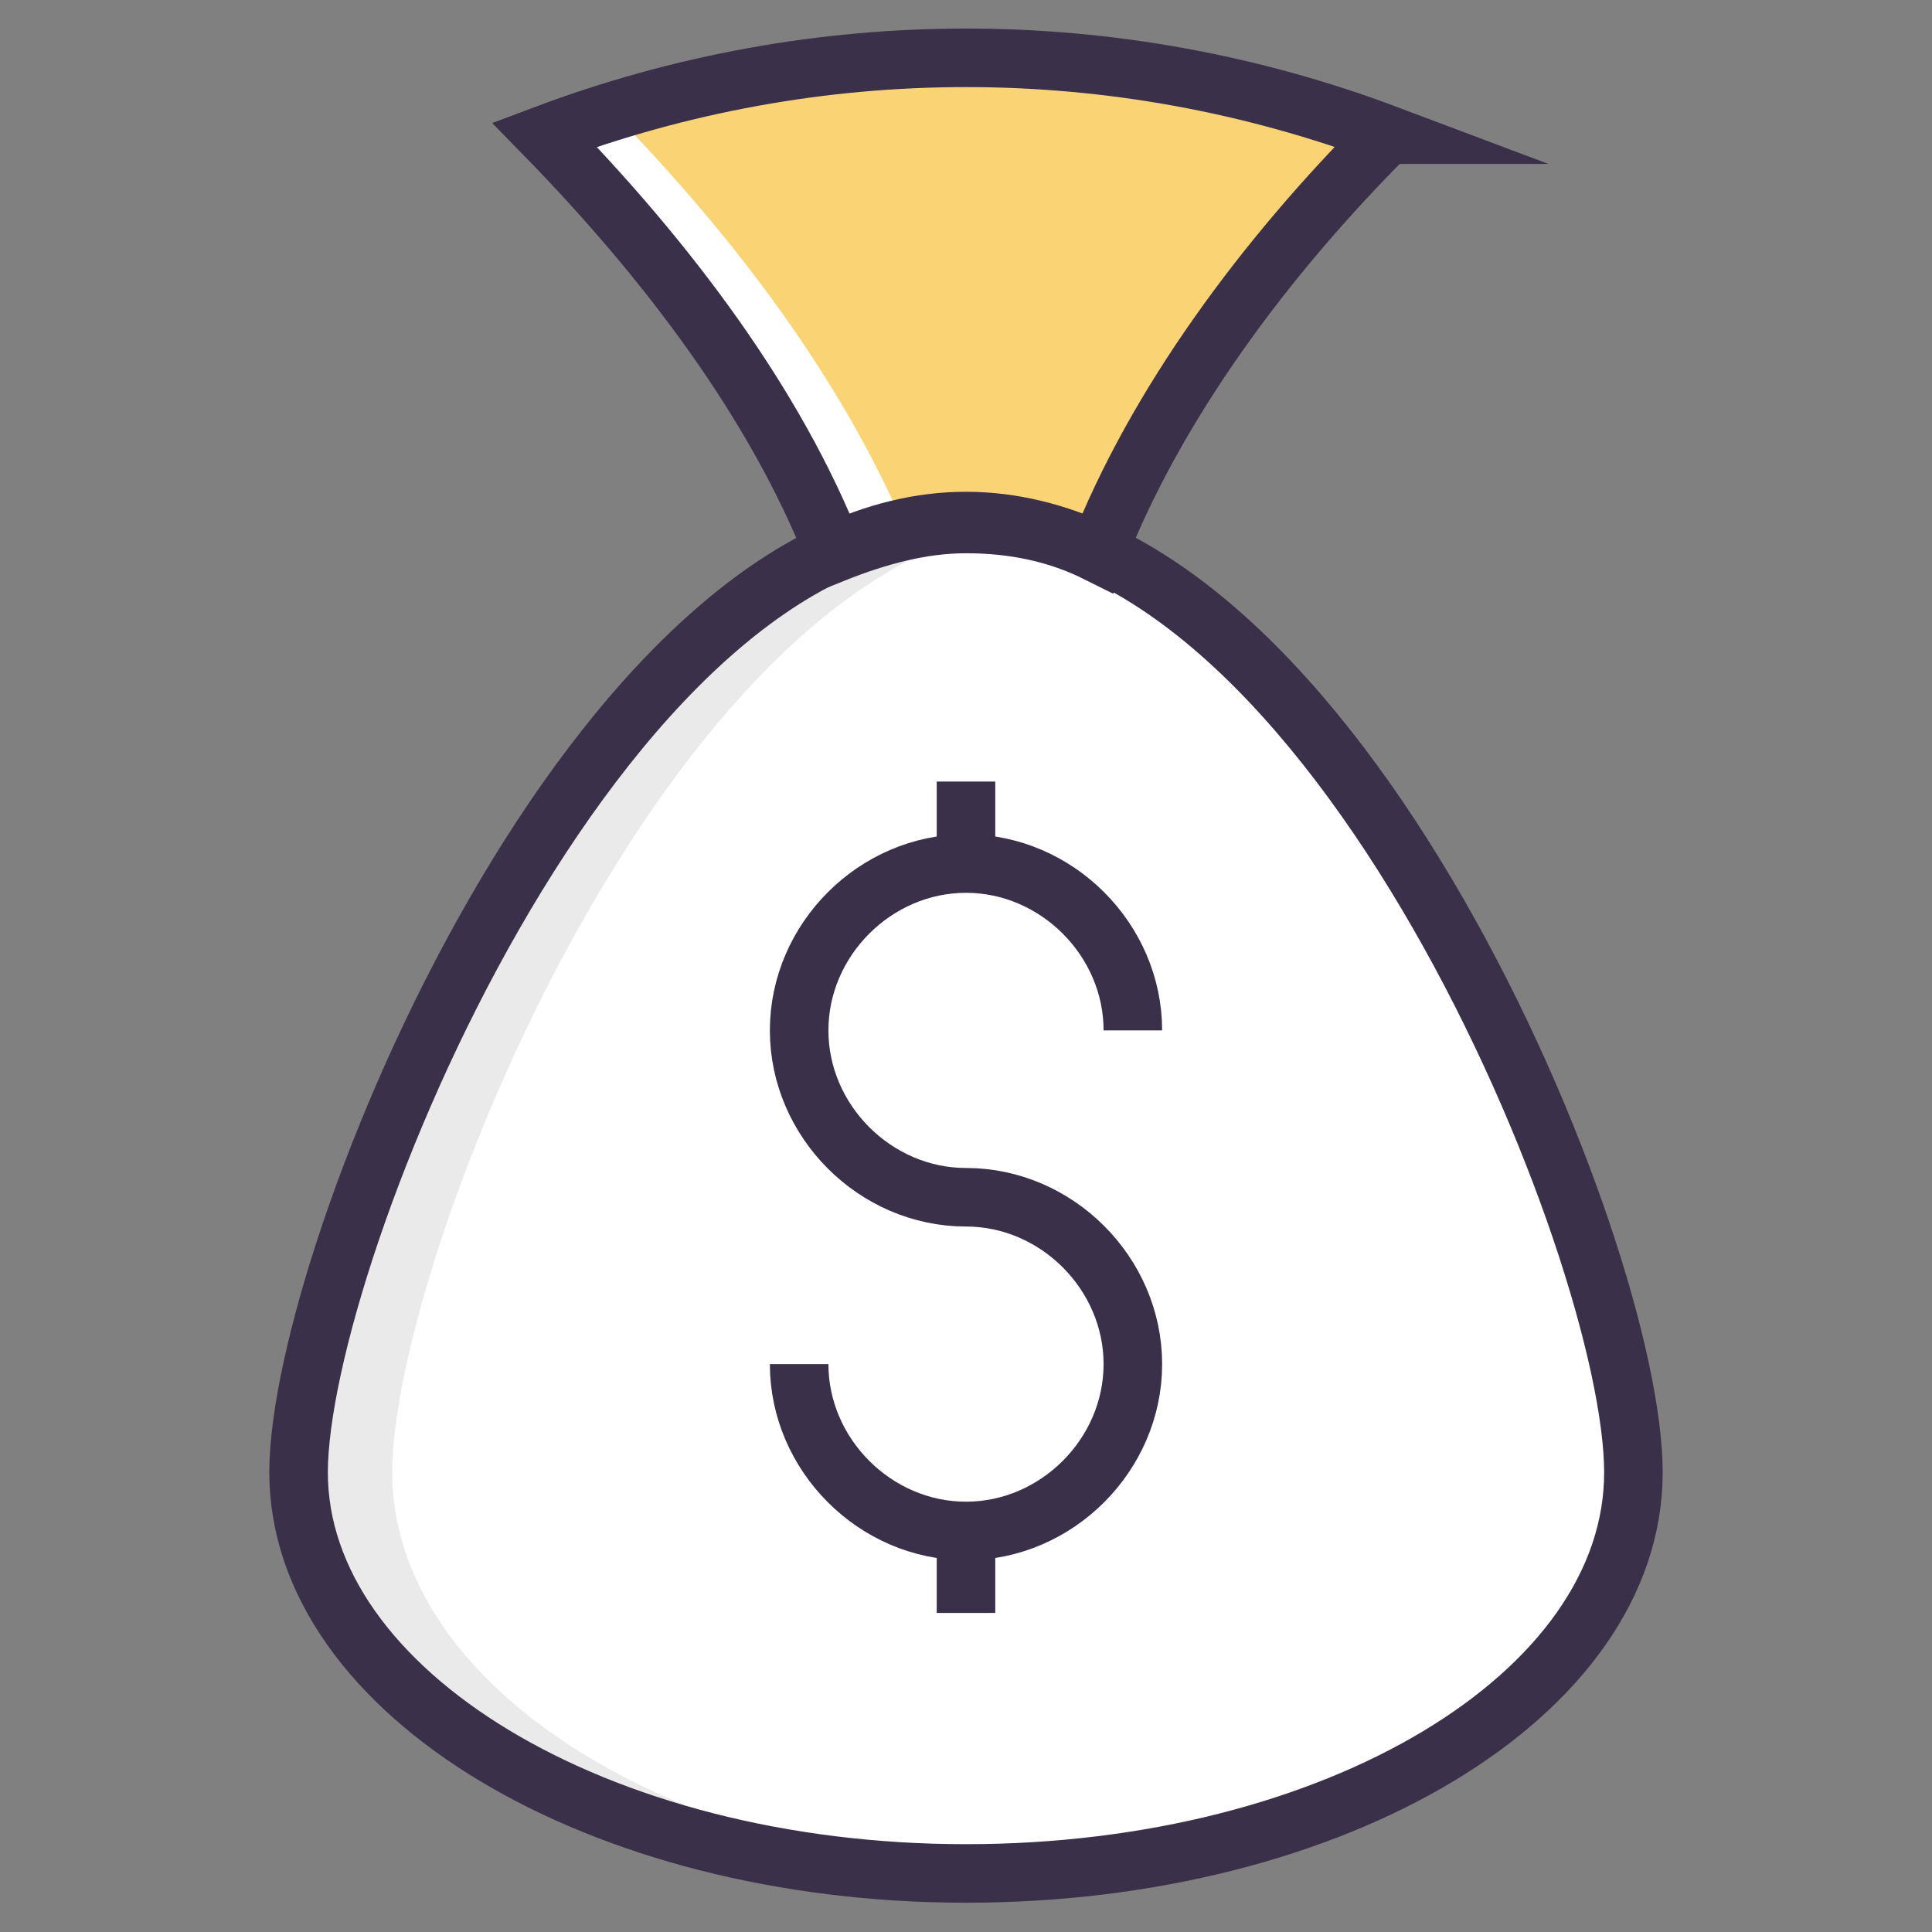 <svg id="Layer_1" viewBox="0 0 66 66" xmlns="http://www.w3.org/2000/svg"><rect x="0" y="0" width="66" height="66" fill="#808080" stroke="none"/><style>.st0{fill:#fff}.st1{fill:#eaeaea}.st2{fill:#fad374}.st2,.st3,.st4{stroke:#3b3049;stroke-width:2;stroke-miterlimit:10}.st3{fill:none}.st4{fill:#4dba61}.st5{fill:#fdfdfd}.st6{fill:#fad374}.st7{fill:#f4c660}.st8{fill:#ef3b58}.st9{fill:#49cbd8}.st10{fill:#e3e5e4}.st11{fill:#4dba61}.st12{fill:#2fad4a}.st13{fill:#dd3e52}.st14,.st15{fill:#fff;stroke:#3b3049;stroke-width:2;stroke-miterlimit:10}.st15{fill:#ef3b58}.st16{fill:#2d8bbe}.st17,.st18{fill:none;stroke:#fff;stroke-width:2;stroke-miterlimit:10}.st18{stroke:#3b3049;stroke-linecap:round}</style><path class="st6" d="M47.4 4.6c-4.2 4.2-7.9 9.2-9.9 14.3-1.4-.7-2.9-1-4.5-1-1.5 0-3 .4-4.5 1-2-5.1-5.7-10-9.9-14.3 9.3-3.5 19.5-3.5 28.8 0z"/><path class="st0" d="M55.8 50.3c0-7.6-10.2-32.5-22.8-32.5s-22.8 25-22.8 32.5S20.4 64 33 64s22.8-6.1 22.8-13.7z"/><path class="st1" d="M34.8 64h-1.4c-12.6 0-22.8-6.1-22.8-13.7 0-7.5 10.2-32.5 22.8-32.5.5 0 .9 0 1.4.1-12 1.7-21.4 25.1-21.4 32.4S22.9 63.6 34.8 64z"/><path class="st0" d="M30.9 18c-2.2-5.1-5.8-9.9-10-14.2-.8.2-1.6.5-2.3.8 4.2 4.2 7.9 9.2 9.9 14.3.8-.4 1.6-.6 2.4-.9 0 .1 0 0 0 0z"/><path class="st3" d="M27.3 46.6c0 3.1 2.6 5.7 5.7 5.7s5.7-2.6 5.7-5.7-2.6-5.7-5.7-5.7-5.7-2.6-5.7-5.7 2.6-5.7 5.7-5.7 5.7 2.6 5.7 5.7M33 29.5v-2.8m0 28.4v-2.8M47.4 4.6c-4.2 4.2-7.9 9.2-9.9 14.3-1.4-.7-2.9-1-4.5-1-1.5 0-3 .4-4.5 1-2-5.1-5.7-10-9.9-14.3 9.3-3.5 19.5-3.5 28.8 0z"/><path class="st3" d="M55.8 50.3c0-7.6-10.2-32.5-22.8-32.5s-22.8 25-22.8 32.5S20.4 64 33 64s22.8-6.1 22.8-13.7z"/></svg>